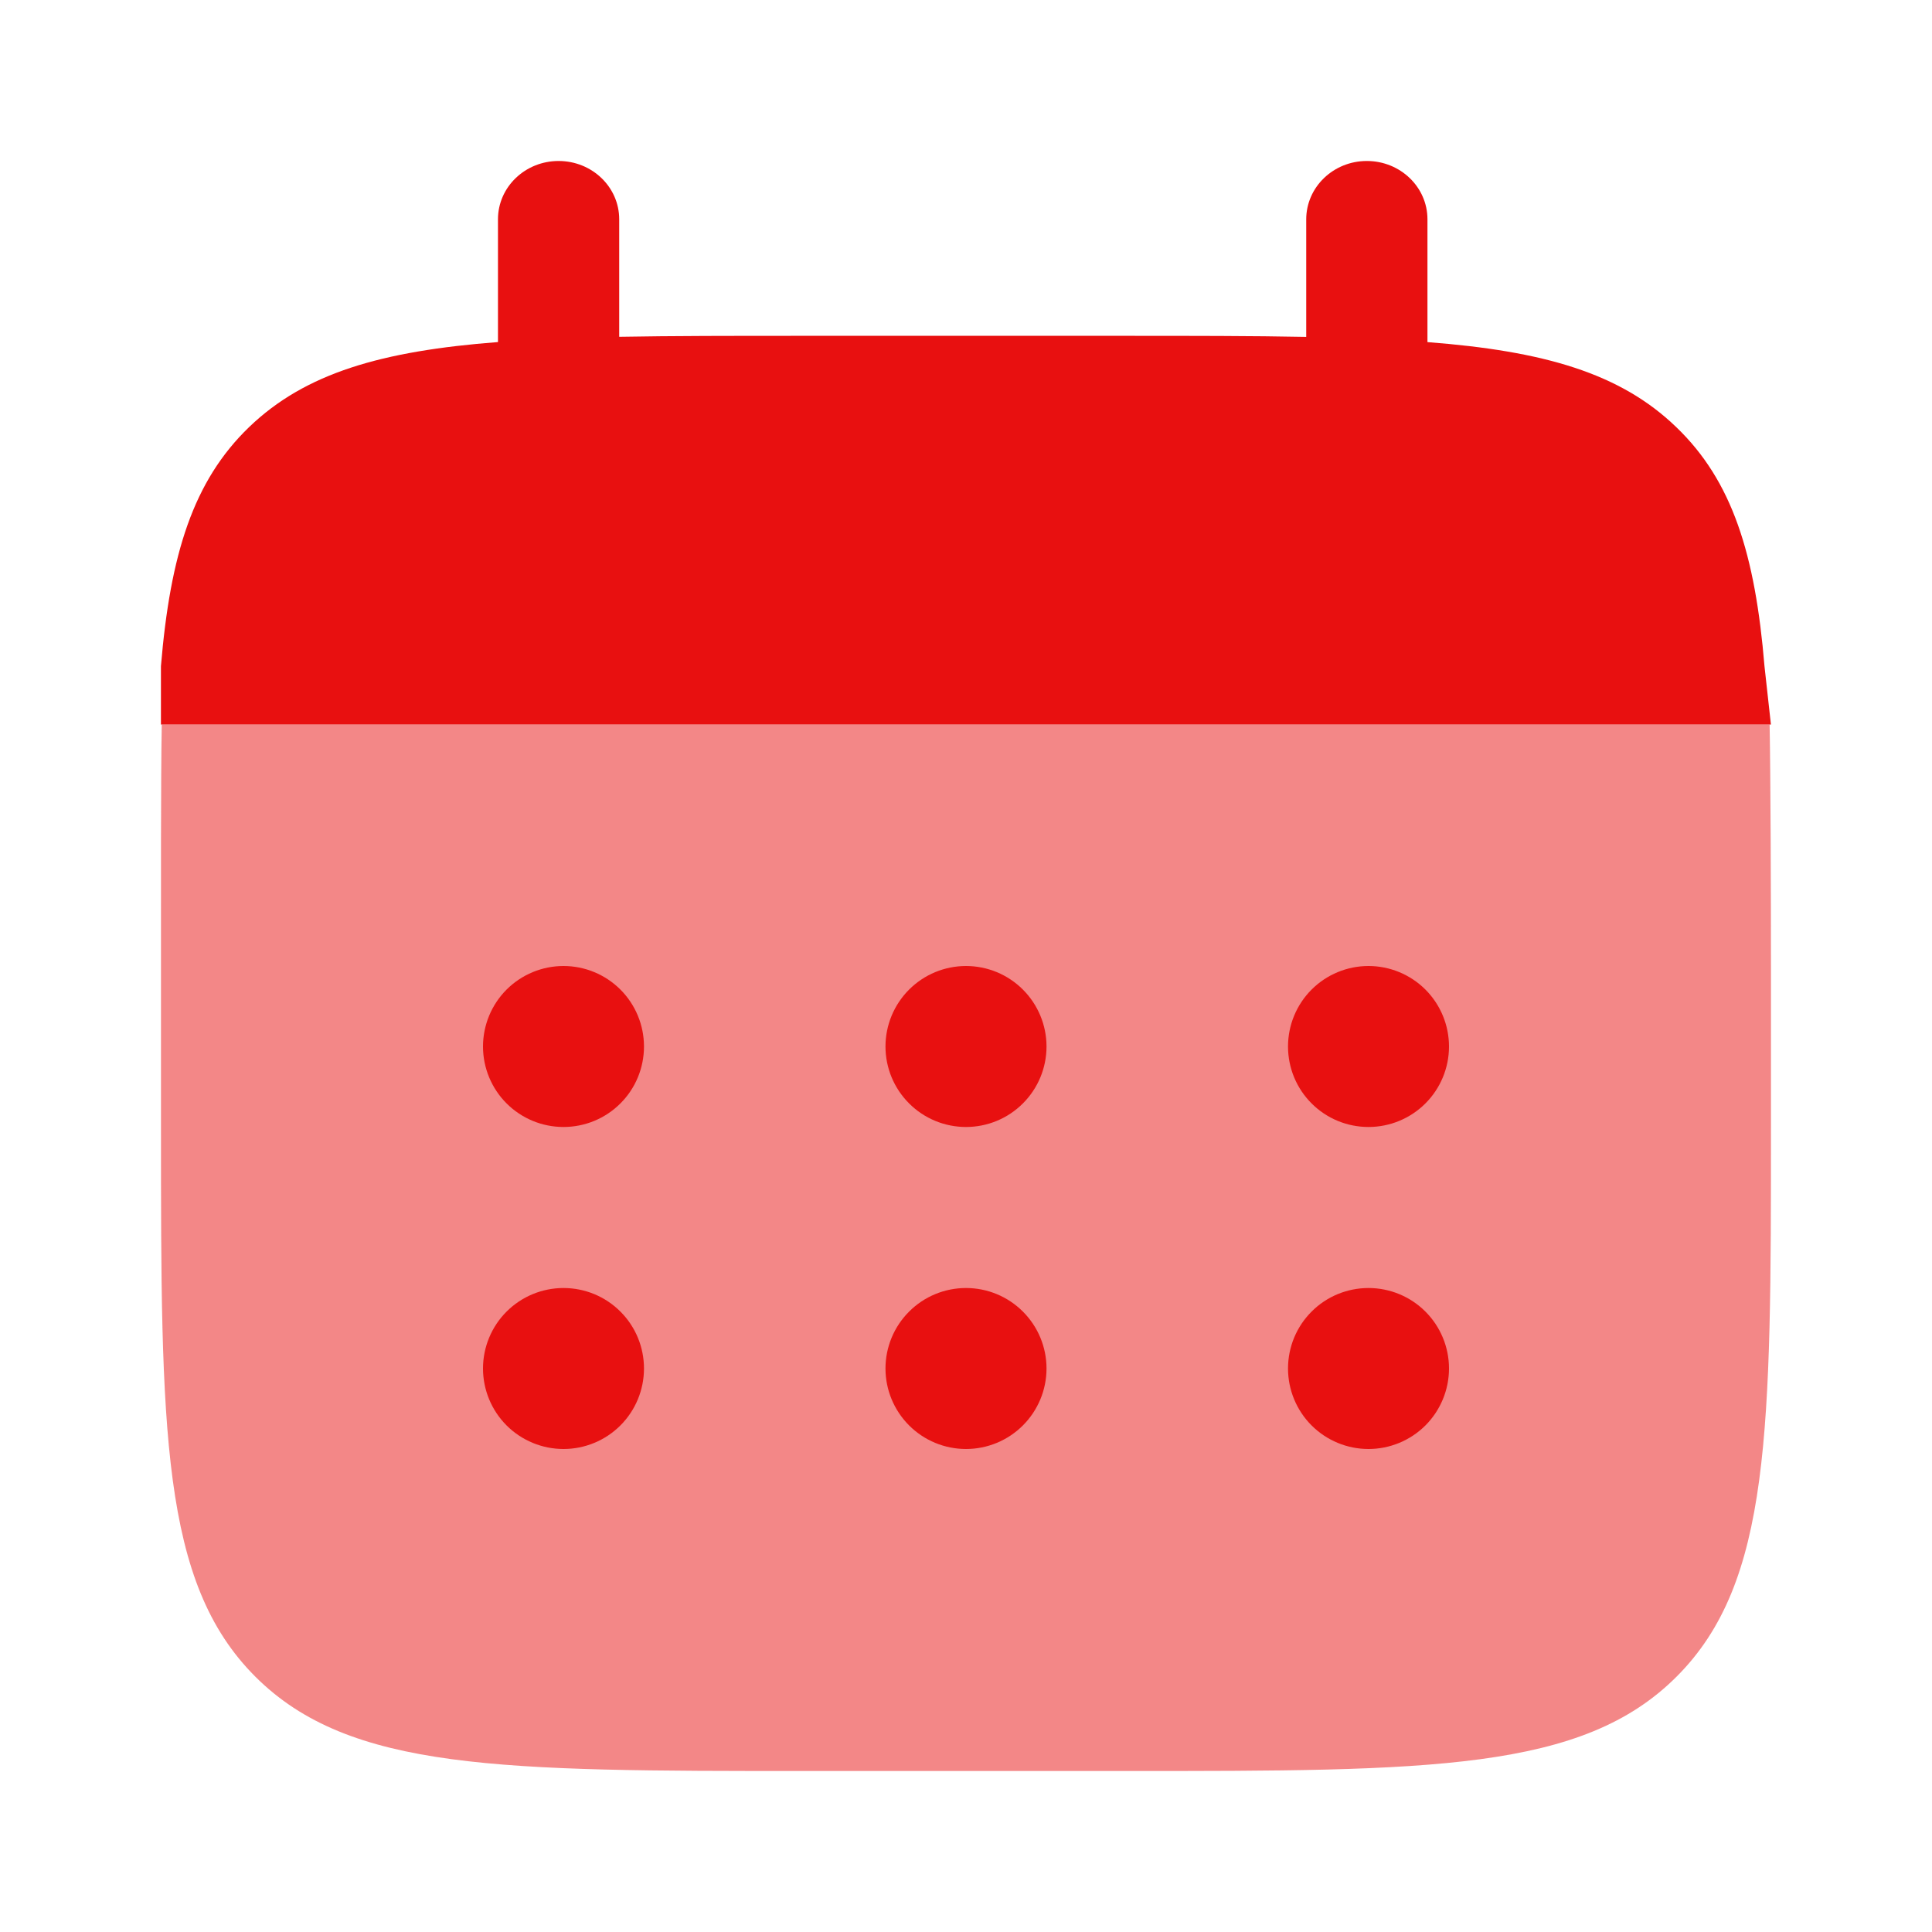 <svg width="40" height="40" viewBox="0 0 40 40" fill="none" xmlns="http://www.w3.org/2000/svg">
<path d="M11.565 3.333C12.259 3.333 12.82 3.873 12.82 4.54V6.973C13.934 6.953 15.182 6.953 16.587 6.953H23.279C24.682 6.953 25.93 6.953 27.044 6.975V4.542C27.044 3.875 27.605 3.333 28.299 3.333C28.992 3.333 29.554 3.873 29.554 4.54V7.083C31.962 7.268 33.544 7.723 34.704 8.842C35.867 9.958 36.34 11.478 36.532 13.795L36.665 15H3.332V13.793C3.525 11.477 3.999 9.957 5.16 8.84C6.322 7.723 7.902 7.267 10.31 7.082V4.54C10.31 3.873 10.872 3.333 11.565 3.333Z" fill="#E81010"/>
<path opacity="0.5" d="M36.666 23.333V20C36.666 18.602 36.659 16.108 36.638 15H3.349C3.328 16.108 3.333 18.602 3.333 20V23.333C3.333 29.618 3.333 32.762 5.286 34.713C7.239 36.665 10.379 36.667 16.666 36.667H23.332C29.616 36.667 32.759 36.667 34.712 34.713C36.666 32.76 36.666 29.62 36.666 23.333Z" fill="#E81010"/>
<path d="M30 28.333C30 28.775 29.824 29.199 29.512 29.512C29.199 29.824 28.775 30 28.333 30C27.891 30 27.467 29.824 27.155 29.512C26.842 29.199 26.667 28.775 26.667 28.333C26.667 27.891 26.842 27.467 27.155 27.155C27.467 26.842 27.891 26.667 28.333 26.667C28.775 26.667 29.199 26.842 29.512 27.155C29.824 27.467 30 27.891 30 28.333ZM30 21.667C30 22.109 29.824 22.533 29.512 22.845C29.199 23.158 28.775 23.333 28.333 23.333C27.891 23.333 27.467 23.158 27.155 22.845C26.842 22.533 26.667 22.109 26.667 21.667C26.667 21.225 26.842 20.801 27.155 20.488C27.467 20.176 27.891 20 28.333 20C28.775 20 29.199 20.176 29.512 20.488C29.824 20.801 30 21.225 30 21.667ZM21.667 28.333C21.667 28.775 21.491 29.199 21.178 29.512C20.866 29.824 20.442 30 20 30C19.558 30 19.134 29.824 18.822 29.512C18.509 29.199 18.333 28.775 18.333 28.333C18.333 27.891 18.509 27.467 18.822 27.155C19.134 26.842 19.558 26.667 20 26.667C20.442 26.667 20.866 26.842 21.178 27.155C21.491 27.467 21.667 27.891 21.667 28.333ZM21.667 21.667C21.667 22.109 21.491 22.533 21.178 22.845C20.866 23.158 20.442 23.333 20 23.333C19.558 23.333 19.134 23.158 18.822 22.845C18.509 22.533 18.333 22.109 18.333 21.667C18.333 21.225 18.509 20.801 18.822 20.488C19.134 20.176 19.558 20 20 20C20.442 20 20.866 20.176 21.178 20.488C21.491 20.801 21.667 21.225 21.667 21.667ZM13.333 28.333C13.333 28.775 13.158 29.199 12.845 29.512C12.533 29.824 12.109 30 11.667 30C11.225 30 10.801 29.824 10.488 29.512C10.176 29.199 10 28.775 10 28.333C10 27.891 10.176 27.467 10.488 27.155C10.801 26.842 11.225 26.667 11.667 26.667C12.109 26.667 12.533 26.842 12.845 27.155C13.158 27.467 13.333 27.891 13.333 28.333ZM13.333 21.667C13.333 22.109 13.158 22.533 12.845 22.845C12.533 23.158 12.109 23.333 11.667 23.333C11.225 23.333 10.801 23.158 10.488 22.845C10.176 22.533 10 22.109 10 21.667C10 21.225 10.176 20.801 10.488 20.488C10.801 20.176 11.225 20 11.667 20C12.109 20 12.533 20.176 12.845 20.488C13.158 20.801 13.333 21.225 13.333 21.667Z" fill="#E81010"/>
</svg>
